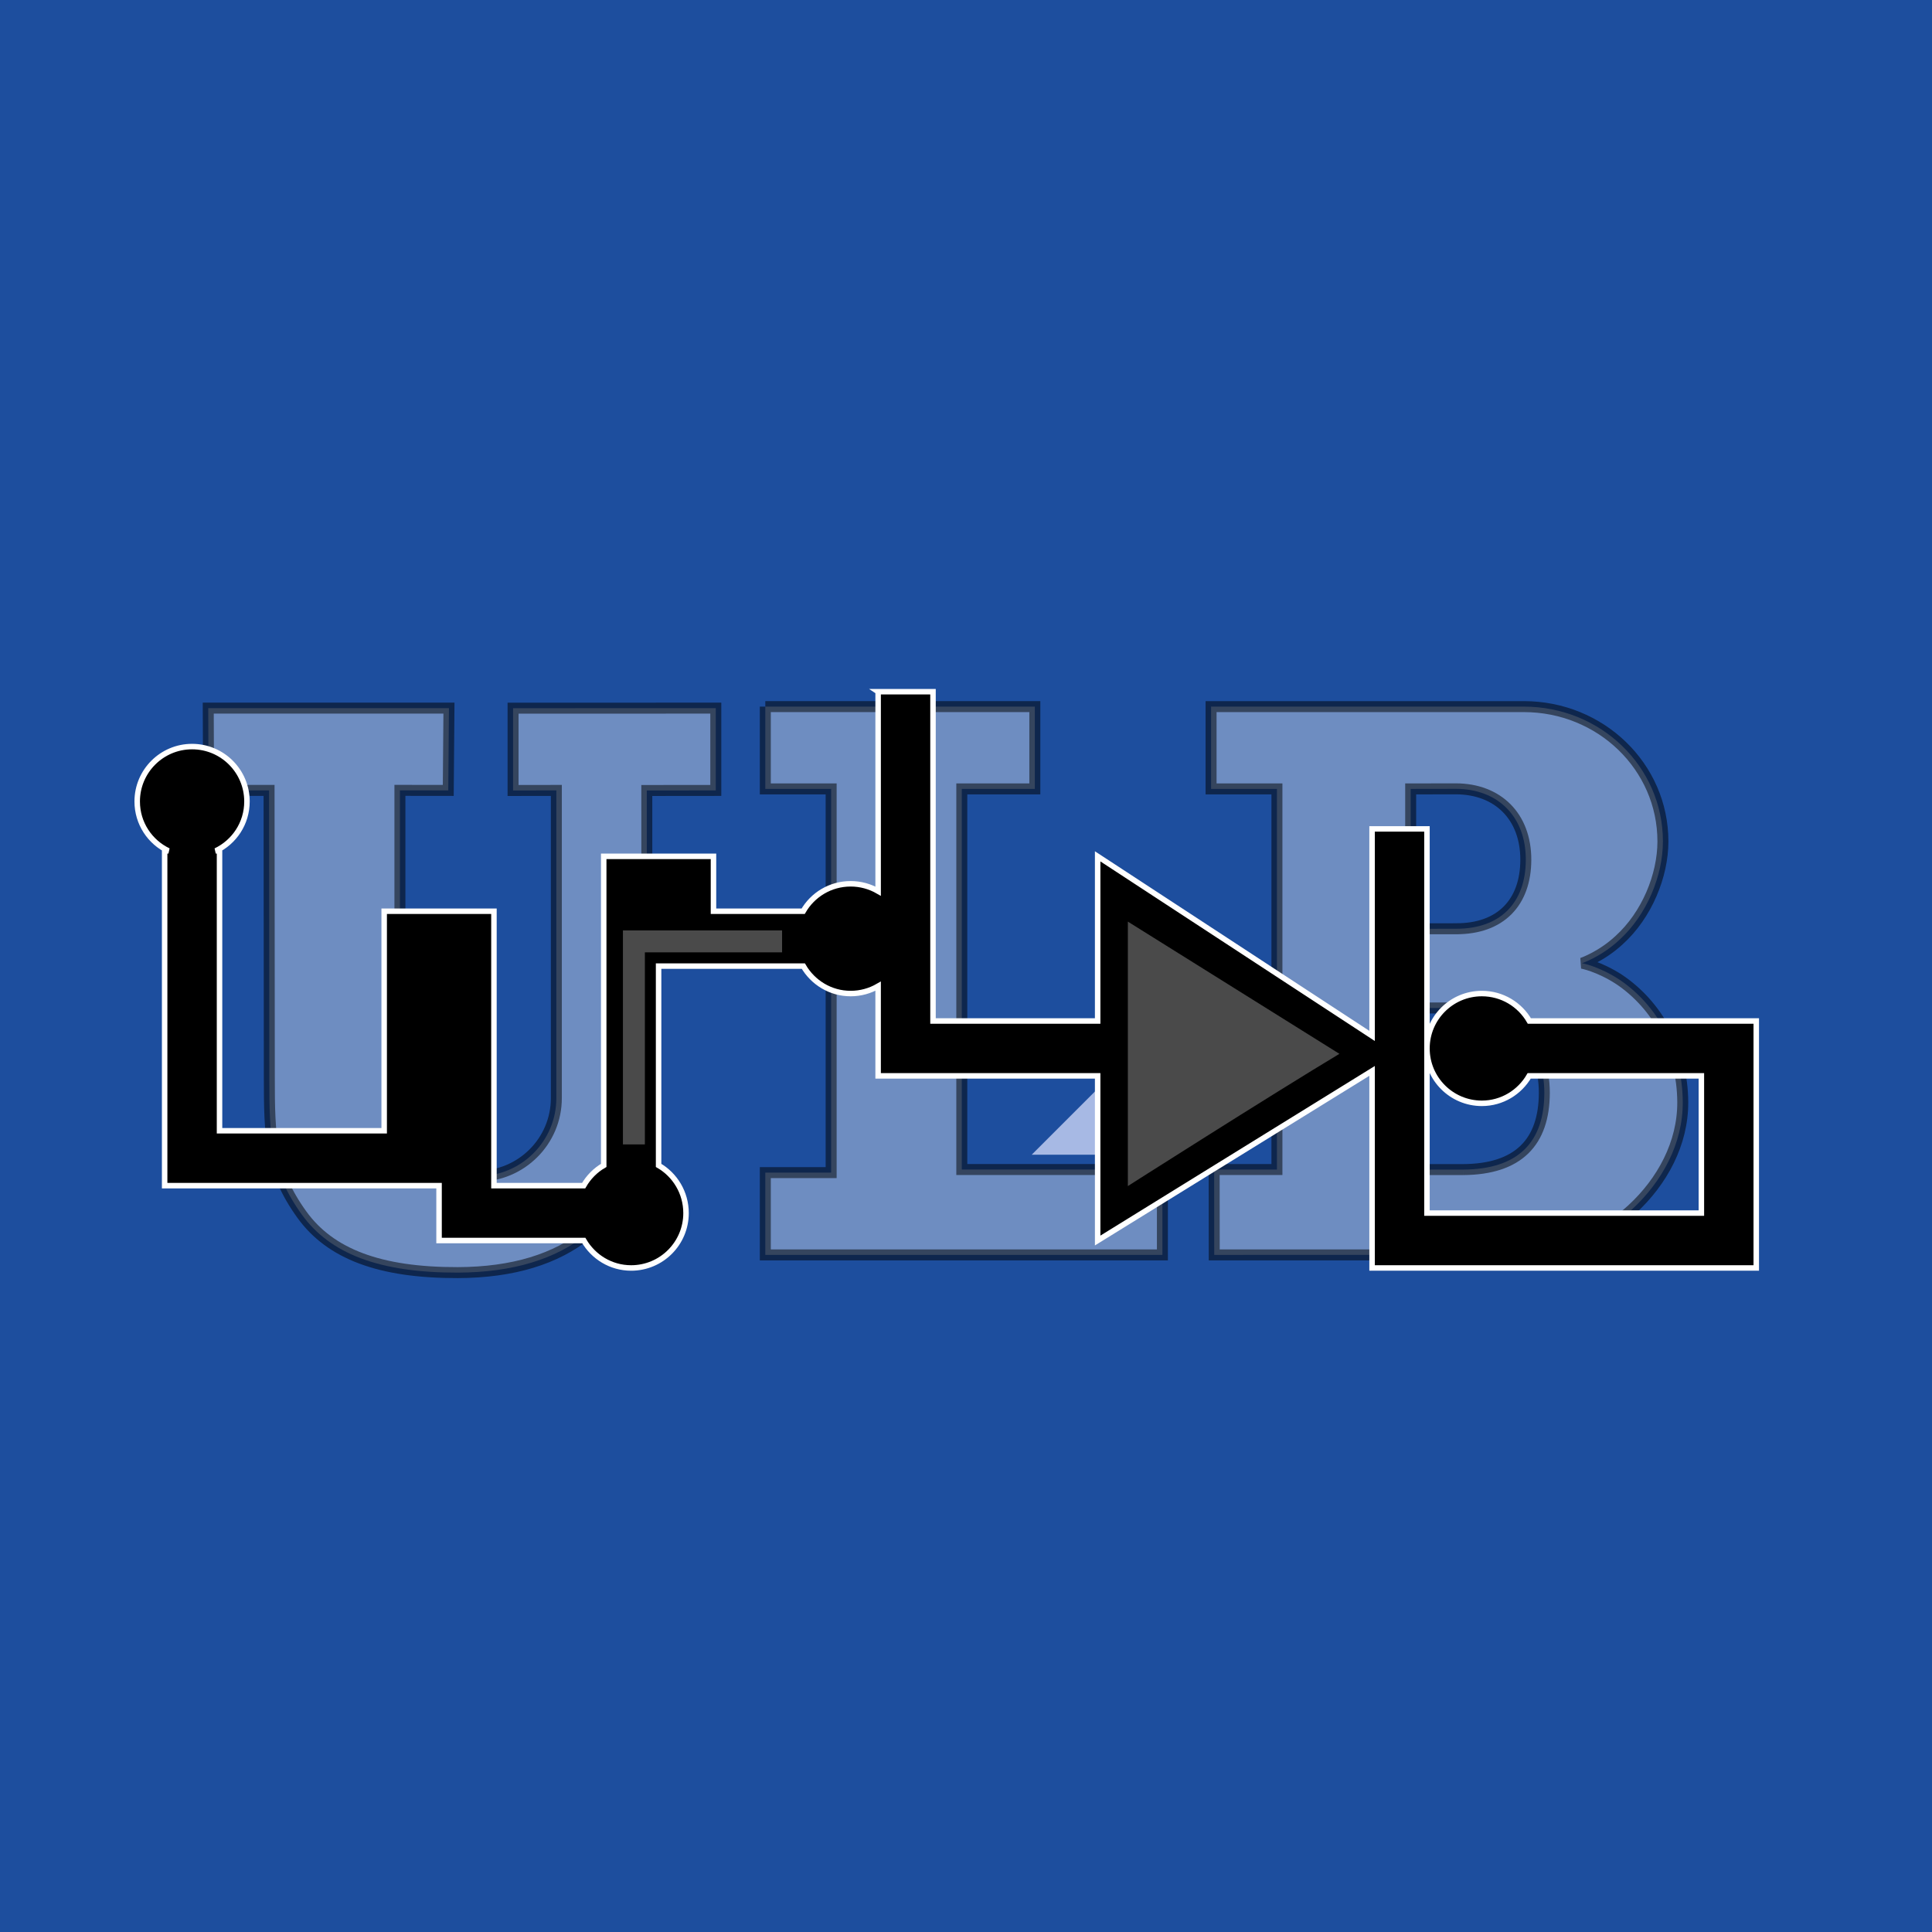 <?xml version="1.0" encoding="UTF-8" standalone="no"?>
<!-- Created with Inkscape (http://www.inkscape.org/) -->

<svg
   xmlns:dc="http://purl.org/dc/elements/1.1/"
   xmlns:cc="http://creativecommons.org/ns#"
   xmlns:rdf="http://www.w3.org/1999/02/22-rdf-syntax-ns#"
   xmlns:svg="http://www.w3.org/2000/svg"
   xmlns="http://www.w3.org/2000/svg"
   xmlns:sodipodi="http://sodipodi.sourceforge.net/DTD/sodipodi-0.dtd"
   xmlns:inkscape="http://www.inkscape.org/namespaces/inkscape"
   width="352.019"
   height="352.019"
   id="svg2"
   version="1.1"
   inkscape:version="0.48.2 r9819"
   sodipodi:docname="urlab5b.svg">
  <rect width="100%" height="100%" fill="#808080" stroke="none"/>
  <defs
     id="defs4">
    <clipPath
       id="clipPath2420"
       clipPathUnits="userSpaceOnUse">
      <path
         id="path2422"
         d="M 0,2816.15 0,0 l 2816.15,0 0,2816.15"
         inkscape:connector-curvature="0" />
    </clipPath>
    <inkscape:perspective
       id="perspective2410"
       inkscape:persp3d-origin="372.04724 : 350.78739 : 1"
       inkscape:vp_z="744.09448 : 526.18109 : 1"
       inkscape:vp_y="0 : 1000 : 0"
       inkscape:vp_x="0 : 526.18109 : 1"
       sodipodi:type="inkscape:persp3d" />
    <clipPath
       id="clipPath2420-5"
       clipPathUnits="userSpaceOnUse">
      <path
         inkscape:connector-curvature="0"
         id="path2422-7"
         d="M 0,2816.15 0,0 l 2816.15,0 0,2816.15" />
    </clipPath>
  </defs>
  <sodipodi:namedview
     id="base"
     pagecolor="#ffffff"
     bordercolor="#666666"
     borderopacity="1.0"
     inkscape:pageopacity="0.0"
     inkscape:pageshadow="2"
     inkscape:zoom="0.97668919"
     inkscape:cx="231.88505"
     inkscape:cy="96.006229"
     inkscape:document-units="px"
     inkscape:current-layer="layer3"
     showgrid="true"
     inkscape:window-width="1024"
     inkscape:window-height="576"
     inkscape:window-x="0"
     inkscape:window-y="24"
     inkscape:window-maximized="1"
     fit-margin-top="0"
     fit-margin-left="0"
     fit-margin-right="0"
     fit-margin-bottom="0">
    <inkscape:grid
       type="xygrid"
       id="grid2985"
       empspacing="1"
       visible="true"
       enabled="true"
       snapvisiblegridlinesonly="true" />
  </sodipodi:namedview>
  <g
     inkscape:label="Calque 1"
     inkscape:groupmode="layer"
     id="layer1"
     transform="translate(-198.98,-486.421)"
     style="display:inline"
     sodipodi:insensitive="true">
    <g
       transform="matrix(1.25,0,0,-1.25,198.98,838.44)"
       inkscape:label="ulbquadri"
       id="g2412">
      <g
         transform="scale(0.1,0.1)"
         id="g2414">
        <g
           id="g2416">
          <g
             clip-path="url(#clipPath2420)"
             id="g2418">
            <path
               id="path2424"
               style="fill:#1d4e9e;fill-opacity:1;fill-rule:nonzero;stroke:none"
               d="m 0,0 2816.15,0 0,2816.15 L 0,2816.15 0,0 z"
               inkscape:connector-curvature="0" />
            <path
               id="path2426"
               style="fill:#a7b9e4;fill-opacity:1;fill-rule:nonzero;stroke:none"
               d="m 1503.83,1132.99 203.1,0 0,203.1 -203.1,-203.1"
               inkscape:connector-curvature="0" />
          </g>
        </g>
      </g>
    </g>
    <g
       transform="matrix(1.25,0,0,-1.25,106.627,1018.44)"
       inkscape:label="ulbquadri"
       id="g2412-9">
      <g
         transform="scale(0.1,0.1)"
         id="g2414-6">
        <g
           id="g2416-5">
          <g
             clip-path="url(#clipPath2420-5)"
             id="g2418-8" />
        </g>
      </g>
    </g>
    <path
       id="path2428-9"
       style="fill:#ffffff;fill-opacity:0.357;stroke:#000000;stroke-width:2;stroke-miterlimit:4;stroke-opacity:0.514;stroke-dasharray:none"
       d="m 338.423,615.168 0,14.995 11.996,0 0,69.914 -11.996,0 0,14.992 72.353,0 0,-15.555 -36.551,0 0,-69.351 13.307,0 0,-14.995 -49.109,0"
       inkscape:connector-curvature="0" />
    <path
       id="path2430-3"
       style="fill:#ffffff;fill-opacity:0.357;stroke:#000000;stroke-width:2;stroke-miterlimit:4;stroke-opacity:0.514;stroke-dasharray:none"
       d="m 305.972,711.243 c 8.935,-7.218 10.876,-15.2 10.87,-27.267 l -0.012,-53.524 12.572,-0.013 0,-14.994 -36.94,0.011 0,14.995 7.886,-0.013 0,56.068 c 0,7.864 -6.404,14.217 -14.266,14.224 -10.276,0.01 -14.235,-6.372 -14.235,-14.236 l 0,-56.066 8.809,0.011 0.126,-14.994 -43.859,0 0.058,14.994 11.025,0 0.047,52.296 c 0,10.829 0.2,17.066 5.93,24.997 5.146,7.124 14.103,10.6 28.408,10.565 10.076,-0.026 17.931,-2.493 23.581,-7.055"
       inkscape:connector-curvature="0" />
    <path
       id="path2432-3"
       style="fill:#ffffff;fill-opacity:0.357;stroke:#000000;stroke-width:2;stroke-miterlimit:4;stroke-opacity:0.514;stroke-dasharray:none"
       d="m 494.013,664.891 c 6.855,4.612 11.526,12.773 11.572,22.346 0.077,15.009 -15.079,27.846 -29.058,27.829 l -56.309,0.004 -0.013,-15.555 11.436,0 0,-69.351 -11.998,0 0,-14.995 56.983,0 c 13.989,0 25.344,10.924 25.344,24.566 0,6.183 -2.908,13.405 -7.995,17.994 -3.265,3.026 -6.736,4.191 -6.736,4.191 0,0 3.056,0.554 6.772,2.971 z m -29.721,-9.248 c 8.13,0.022 12.675,-4.805 12.697,-12.535 0.022,-7.966 -5.13,-12.934 -12.723,-12.957 l -8.256,0.013 0,25.491 8.281,-0.011 z m 1.242,43.883 c 10.178,-0.049 14.803,-5.074 14.829,-13.964 0.028,-9.16 -6.138,-15.46 -14.867,-15.489 l -9.5,0.013 0.015,29.44 9.524,0"
       inkscape:connector-curvature="0" />
  </g>
  <g
     inkscape:groupmode="layer"
     id="layer2"
     inkscape:label="Calque"
     style="display:inline"
     sodipodi:insensitive="true">
    <path
       style="fill:#000000;fill-opacity:1;stroke:#ffffff;stroke-width:1px;stroke-linecap:butt;stroke-linejoin:miter;stroke-opacity:1;display:inline"
       d="m 160,126.031 0,36.344 c -1.468,-0.847 -3.183,-1.344 -5,-1.344 -3.706,0 -6.929,2.005 -8.656,5 l -16.344,0 0,-10 -20,0 0,56.312 c -1.526,0.88 -2.776,2.161 -3.656,3.688 l -16.344,0 0,-50 -9.781,0 -10.219,0 0,40 -30,0 0,-51 -0.688,0 c 3.369,-1.609 5.688,-5.018 5.688,-9 0,-5.523 -4.477,-10 -10,-10 -5.523,0 -10,4.477 -10,10 0,3.982 2.319,7.391 5.688,9 l -0.688,0 0,61 50,0 0,10 26.375,0 c 1.732,2.978 4.932,5 8.625,5 5.523,0 10,-4.477 10,-10 0,-3.706 -2.005,-6.96 -5,-8.688 l 0,-36.312 26.375,0 c 1.732,2.978 4.932,5 8.625,5 1.817,0 3.532,-0.497 5,-1.344 l 0,16.344 40,0 0,30 50,-30.906 0,35.906 70,0 0,-45 -41.344,0 c -1.728,-2.995 -4.95,-5 -8.656,-5 -5.523,0 -10,4.477 -10,10 0,5.523 4.477,10 10,10 3.693,0 6.893,-2.022 8.625,-5 l 31.375,0 0,25 -50,0 0,-30 0,-40 -10,0 0,37.719 -50,-32.719 0,30 -30,0 0,-60 -10,0 z"
       id="path4959"
       inkscape:connector-curvature="0" />
  </g>
  <g
     inkscape:groupmode="layer"
     id="layer3"
     inkscape:label="ra">
    <path
       style="fill:#ffffff;fill-opacity:0.29;stroke:#000000;stroke-width:1;stroke-linecap:butt;stroke-linejoin:miter;stroke-miterlimit:4;stroke-opacity:1;stroke-dasharray:none"
       d="m 113,169.019 30,0 0,5 -25,0 0,35 -5,0 z"
       id="path5074"
       inkscape:connector-curvature="0"
       sodipodi:nodetypes="ccccccc" />
    <path
       style="fill:#ffffff;fill-opacity:0.29;stroke:#000000;stroke-width:1;stroke-linecap:butt;stroke-linejoin:miter;stroke-miterlimit:4;stroke-opacity:1;stroke-dasharray:none"
       d="m 205,217.019 c 0,0 26.513,-16.908 40,-25 l -40,-25 z"
       id="path5076"
       inkscape:connector-curvature="0"
       sodipodi:nodetypes="cccc" />
  </g>
</svg>

